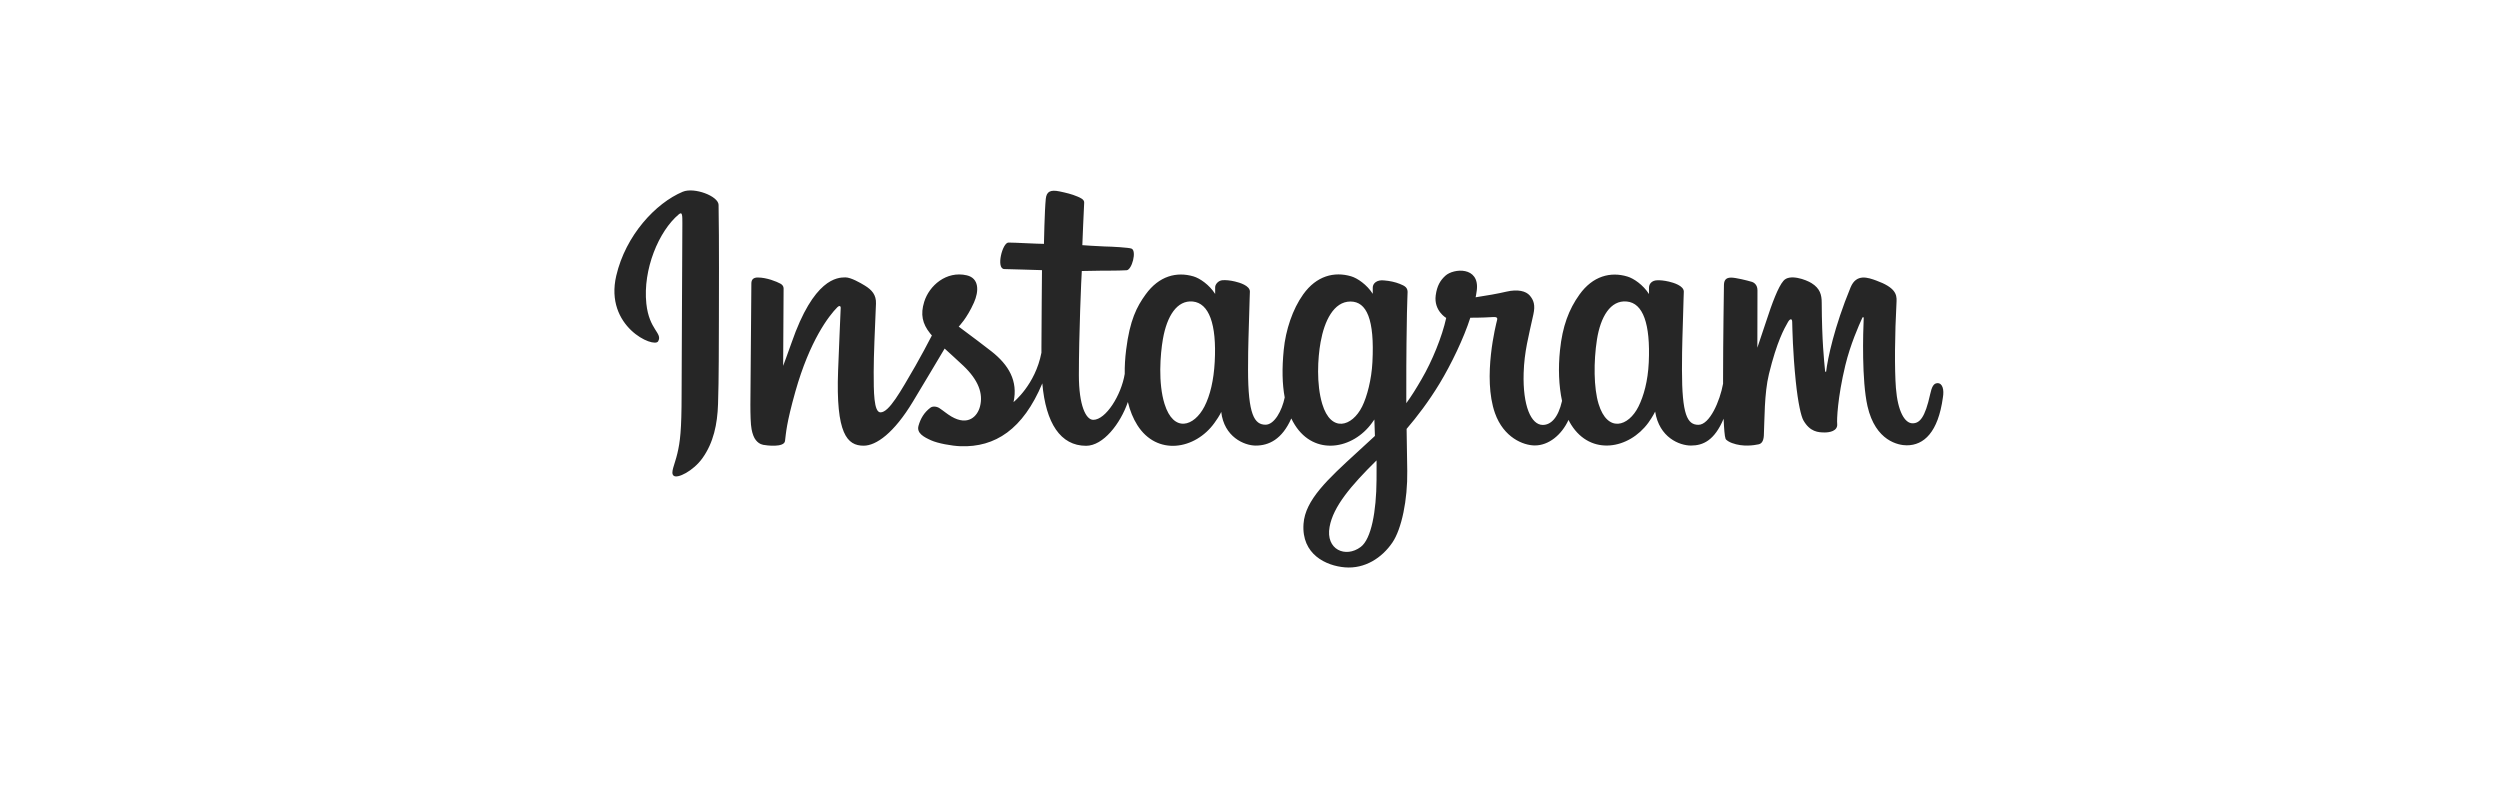 <?xml version="1.0" encoding="UTF-8" standalone="no"?>
<svg
   version="1.1"
   id="Layer_1"
   x="0px"
   y="0px"
   viewBox="0 0 318 101.417"
   xml:space="preserve"
   width="318"
   height="101.417"
   xmlns="http://www.w3.org/2000/svg"
   xmlns:svg="http://www.w3.org/2000/svg"><defs
     id="defs1" /><style
     type="text/css"
     id="style1"><![CDATA[
	.st0{fill:#262626;}
]]></style><g
     id="g1"
     transform="matrix(1.31,0,0,1.31,99.058,24.617)"><path
       class="st0"
       d="m -9.318,-0.175 c -2.636,1.103 -5.545,4.232 -6.459,8.15 -1.166,4.968 3.676,7.068 4.064,6.375 0.462,-0.809 -0.872,-1.082 -1.145,-3.665 -0.347,-3.319 1.208,-7.037 3.151,-8.664 0.357,-0.305 0.347,0.116 0.347,0.903 0,1.397 -0.074,13.926 -0.074,16.541 0,3.539 -0.147,4.653 -0.41,5.766 -0.263,1.124 -0.693,1.88 -0.368,2.163 0.357,0.326 1.911,-0.452 2.804,-1.701 1.071,-1.502 1.449,-3.298 1.512,-5.251 0.084,-2.353 0.074,-6.091 0.084,-8.223 0,-1.953 0.032,-7.677 -0.032,-11.122 -0.021,-0.851 -2.363,-1.733 -3.476,-1.271 z M 84.478,16.387 c -0.084,1.838 -0.494,3.277 -0.998,4.295 -0.977,1.964 -3.014,2.573 -3.875,-0.252 -0.473,-1.533 -0.494,-4.106 -0.158,-6.259 0.347,-2.184 1.302,-3.844 2.899,-3.686 1.575,0.147 2.3,2.163 2.132,5.902 z M 58.044,27.803 c -0.021,3.056 -0.504,5.734 -1.533,6.511 -1.46,1.103 -3.434,0.273 -3.025,-1.953 0.357,-1.974 2.069,-3.991 4.558,-6.448 0,0 0.011,0.557 0,1.89 z M 57.644,16.377 c -0.084,1.68 -0.525,3.361 -0.998,4.306 -0.977,1.964 -3.025,2.573 -3.875,-0.252 -0.578,-1.932 -0.441,-4.432 -0.158,-6.007 0.368,-2.048 1.271,-3.938 2.899,-3.938 1.575,0 2.353,1.733 2.132,5.892 z m -15.312,-0.032 c -0.095,1.775 -0.441,3.256 -0.998,4.337 -1.008,1.953 -2.993,2.573 -3.875,-0.252 -0.63,-2.027 -0.42,-4.8 -0.158,-6.301 0.389,-2.226 1.365,-3.791 2.899,-3.644 1.565,0.158 2.332,2.163 2.132,5.86 z m 70.176,2.069 c -0.389,0 -0.557,0.399 -0.704,1.061 -0.504,2.311 -1.029,2.836 -1.712,2.836 -0.756,0 -1.439,-1.145 -1.617,-3.434 -0.137,-1.806 -0.116,-5.115 0.063,-8.423 0.032,-0.683 -0.147,-1.344 -1.974,-2.006 -0.788,-0.284 -1.922,-0.704 -2.489,0.662 -1.596,3.865 -2.226,6.932 -2.374,8.171 -0.011,0.063 -0.084,0.074 -0.105,-0.074 -0.095,-0.998 -0.305,-2.815 -0.326,-6.616 0,-0.746 -0.158,-1.376 -0.987,-1.89 -0.536,-0.336 -2.142,-0.935 -2.731,-0.221 -0.504,0.578 -1.092,2.132 -1.691,3.98 -0.494,1.502 -0.84,2.51 -0.84,2.51 0,0 0.011,-4.043 0.011,-5.577 0,-0.578 -0.399,-0.767 -0.515,-0.809 -0.536,-0.158 -1.596,-0.42 -2.048,-0.42 -0.557,0 -0.693,0.315 -0.693,0.767 0,0.063 -0.084,5.325 -0.084,9.011 0,0.158 0,0.336 0,0.525 -0.305,1.691 -1.302,3.991 -2.395,3.991 -1.082,0 -1.596,-0.966 -1.596,-5.346 0,-2.563 0.074,-3.676 0.116,-5.524 0.021,-1.071 0.063,-1.89 0.063,-2.069 -0.01,-0.567 -0.998,-0.861 -1.449,-0.966 -0.462,-0.105 -0.861,-0.147 -1.176,-0.126 -0.441,0.021 -0.756,0.315 -0.756,0.714 0,0.21 0,0.62 0,0.62 -0.567,-0.893 -1.491,-1.523 -2.1,-1.701 -1.638,-0.494 -3.361,-0.053 -4.653,1.754 -1.029,1.439 -1.649,3.067 -1.89,5.409 -0.179,1.712 -0.116,3.445 0.2,4.915 -0.378,1.659 -1.092,2.332 -1.869,2.332 -1.134,0 -1.953,-1.848 -1.859,-5.031 0.063,-2.1 0.483,-3.571 0.945,-5.703 0.2,-0.903 0.032,-1.386 -0.357,-1.838 -0.368,-0.42 -1.145,-0.63 -2.268,-0.368 -0.798,0.189 -1.943,0.389 -2.983,0.546 0,0 0.063,-0.252 0.116,-0.693 0.273,-2.321 -2.258,-2.132 -3.056,-1.397 -0.483,0.441 -0.809,0.966 -0.935,1.901 -0.2,1.491 1.019,2.195 1.019,2.195 -0.399,1.827 -1.376,4.211 -2.384,5.934 -0.536,0.924 -0.956,1.607 -1.491,2.342 0,-0.273 0,-0.546 0,-0.809 -0.011,-3.844 0.042,-6.858 0.063,-7.95 0.021,-1.071 0.063,-1.869 0.063,-2.048 C 61.047,9.13 60.806,8.973 60.302,8.773 59.85,8.594 59.325,8.479 58.779,8.437 58.086,8.353 57.665,8.72 57.676,9.151 c 0,0.084 0,0.588 0,0.588 -0.567,-0.893 -1.491,-1.523 -2.1,-1.701 -1.638,-0.483 -3.361,-0.053 -4.653,1.754 -1.029,1.439 -1.701,3.455 -1.89,5.388 -0.179,1.806 -0.147,3.329 0.095,4.621 -0.263,1.292 -1.008,2.647 -1.859,2.647 -1.082,0 -1.701,-0.966 -1.701,-5.346 0,-2.563 0.074,-3.676 0.116,-5.524 0.021,-1.071 0.063,-1.89 0.063,-2.069 C 45.735,8.941 44.748,8.647 44.296,8.542 43.813,8.426 43.403,8.395 43.088,8.416 42.668,8.447 42.374,8.826 42.374,9.099 V 9.75 C 41.807,8.857 40.883,8.227 40.274,8.048 c -1.638,-0.483 -3.35,-0.053 -4.653,1.754 -0.851,1.176 -1.533,2.479 -1.89,5.367 -0.105,0.83 -0.147,1.617 -0.137,2.342 -0.336,2.069 -1.838,4.463 -3.056,4.463 -0.714,0 -1.397,-1.386 -1.397,-4.348 0,-3.949 0.242,-9.557 0.284,-10.103 0,0 1.544,-0.021 1.848,-0.032 0.767,-0.011 1.47,0.011 2.5,-0.042 0.515,-0.021 1.008,-1.88 0.483,-2.1 -0.242,-0.105 -1.943,-0.2 -2.626,-0.21 -0.567,-0.011 -2.153,-0.126 -2.153,-0.126 0,0 0.147,-3.728 0.179,-4.117 0.032,-0.326 -0.399,-0.494 -0.641,-0.599 -0.588,-0.252 -1.124,-0.368 -1.754,-0.504 -0.872,-0.179 -1.26,0 -1.334,0.725 C 25.812,1.631 25.749,4.887 25.749,4.887 c -0.641,0 -2.815,-0.126 -3.445,-0.126 -0.588,0 -1.229,2.542 -0.41,2.573 0.945,0.032 2.584,0.063 3.665,0.105 0,0 -0.053,5.713 -0.053,7.467 0,0.189 0,0.368 0,0.546 -0.599,3.119 -2.71,4.8 -2.71,4.8 0.452,-2.058 -0.473,-3.613 -2.142,-4.926 -0.609,-0.483 -1.827,-1.397 -3.182,-2.405 0,0 0.788,-0.777 1.481,-2.332 0.494,-1.103 0.515,-2.363 -0.693,-2.647 -1.995,-0.462 -3.655,1.008 -4.138,2.573 -0.378,1.218 -0.179,2.121 0.567,3.056 0.053,0.063 0.116,0.137 0.179,0.21 -0.452,0.872 -1.071,2.037 -1.596,2.951 -1.46,2.521 -2.563,4.516 -3.392,4.516 -0.662,0 -0.662,-2.027 -0.662,-3.928 0,-1.638 0.116,-4.096 0.221,-6.637 C 9.47,9.844 9.05,9.361 8.347,8.931 7.916,8.668 7.002,8.143 6.477,8.143 c -0.798,0 -3.077,0.105 -5.241,6.364 -0.273,0.788 -0.809,2.226 -0.809,2.226 L 0.47,9.214 c 0,-0.179 -0.095,-0.347 -0.305,-0.462 C -0.202,8.552 -1.168,8.153 -2.04,8.153 c -0.41,0 -0.62,0.189 -0.62,0.578 l -0.095,11.763 c 0,0.893 0.021,1.932 0.116,2.395 0.084,0.452 0.231,0.83 0.41,1.05 0.179,0.221 0.378,0.389 0.714,0.462 0.315,0.063 2.027,0.284 2.121,-0.368 0.105,-0.788 0.116,-1.638 1.008,-4.81 1.397,-4.936 3.235,-7.341 4.085,-8.192 0.147,-0.147 0.326,-0.158 0.315,0.084 -0.042,1.082 -0.168,3.781 -0.252,6.081 -0.231,6.144 0.882,7.289 2.479,7.289 1.218,0 2.941,-1.218 4.789,-4.285 1.155,-1.911 2.268,-3.791 3.077,-5.146 0.557,0.515 1.187,1.071 1.817,1.67 1.46,1.386 1.943,2.699 1.617,3.949 -0.242,0.956 -1.155,1.932 -2.783,0.977 -0.473,-0.284 -0.683,-0.494 -1.155,-0.809 -0.252,-0.168 -0.651,-0.221 -0.882,-0.042 -0.609,0.462 -0.956,1.05 -1.155,1.764 -0.189,0.704 0.515,1.082 1.239,1.407 0.63,0.284 1.985,0.536 2.846,0.567 3.361,0.116 6.06,-1.628 7.94,-6.102 0.336,3.865 1.764,6.06 4.253,6.06 1.659,0 3.329,-2.142 4.054,-4.253 0.21,0.861 0.515,1.607 0.914,2.237 1.911,3.035 5.629,2.384 7.488,-0.2 0.578,-0.798 0.662,-1.082 0.662,-1.082 0.273,2.426 2.226,3.277 3.35,3.277 1.26,0 2.552,-0.588 3.455,-2.636 0.105,0.221 0.221,0.431 0.347,0.63 1.911,3.035 5.629,2.374 7.488,-0.2 0.084,-0.116 0.168,-0.231 0.231,-0.326 l 0.053,1.596 c 0,0 -1.061,0.977 -1.712,1.575 -2.878,2.636 -5.062,4.642 -5.22,6.963 -0.21,2.972 2.205,4.075 4.022,4.222 1.932,0.158 3.592,-0.914 4.611,-2.416 0.893,-1.313 1.481,-4.148 1.439,-6.953 -0.021,-1.124 -0.042,-2.542 -0.063,-4.075 1.008,-1.176 2.142,-2.657 3.193,-4.39 1.145,-1.89 2.363,-4.432 2.993,-6.406 0,0 1.061,0.011 2.195,-0.063 0.368,-0.021 0.473,0.053 0.399,0.315 -0.084,0.326 -1.428,5.535 -0.2,9.011 0.84,2.374 2.752,3.14 3.875,3.14 1.323,0 2.584,-0.998 3.266,-2.479 0.084,0.168 0.168,0.326 0.263,0.473 1.911,3.035 5.608,2.374 7.488,-0.2 0.42,-0.578 0.662,-1.082 0.662,-1.082 0.399,2.521 2.363,3.298 3.476,3.298 1.166,0 2.279,-0.483 3.172,-2.605 0.042,0.935 0.095,1.701 0.189,1.943 0.053,0.147 0.389,0.336 0.63,0.42 1.071,0.399 2.153,0.21 2.563,0.126 0.284,-0.053 0.494,-0.284 0.525,-0.861 0.074,-1.523 0.032,-4.075 0.494,-5.965 0.777,-3.182 1.491,-4.421 1.838,-5.031 0.189,-0.347 0.41,-0.399 0.42,-0.042 0.021,0.735 0.053,2.888 0.347,5.776 0.221,2.132 0.515,3.382 0.735,3.781 0.641,1.134 1.439,1.187 2.09,1.187 0.41,0 1.271,-0.116 1.197,-0.84 -0.042,-0.357 0.032,-2.531 0.788,-5.671 0.494,-2.048 1.323,-3.896 1.628,-4.569 0.116,-0.252 0.158,-0.053 0.158,-0.011 -0.063,1.407 -0.2,6.018 0.368,8.538 0.777,3.413 3.035,3.802 3.812,3.802 1.67,0 3.046,-1.271 3.508,-4.632 0.137,-0.777 -0.031,-1.407 -0.525,-1.407 z m 0,0 z"
       id="path1"
       style="stroke-width:1.05" /></g></svg>
